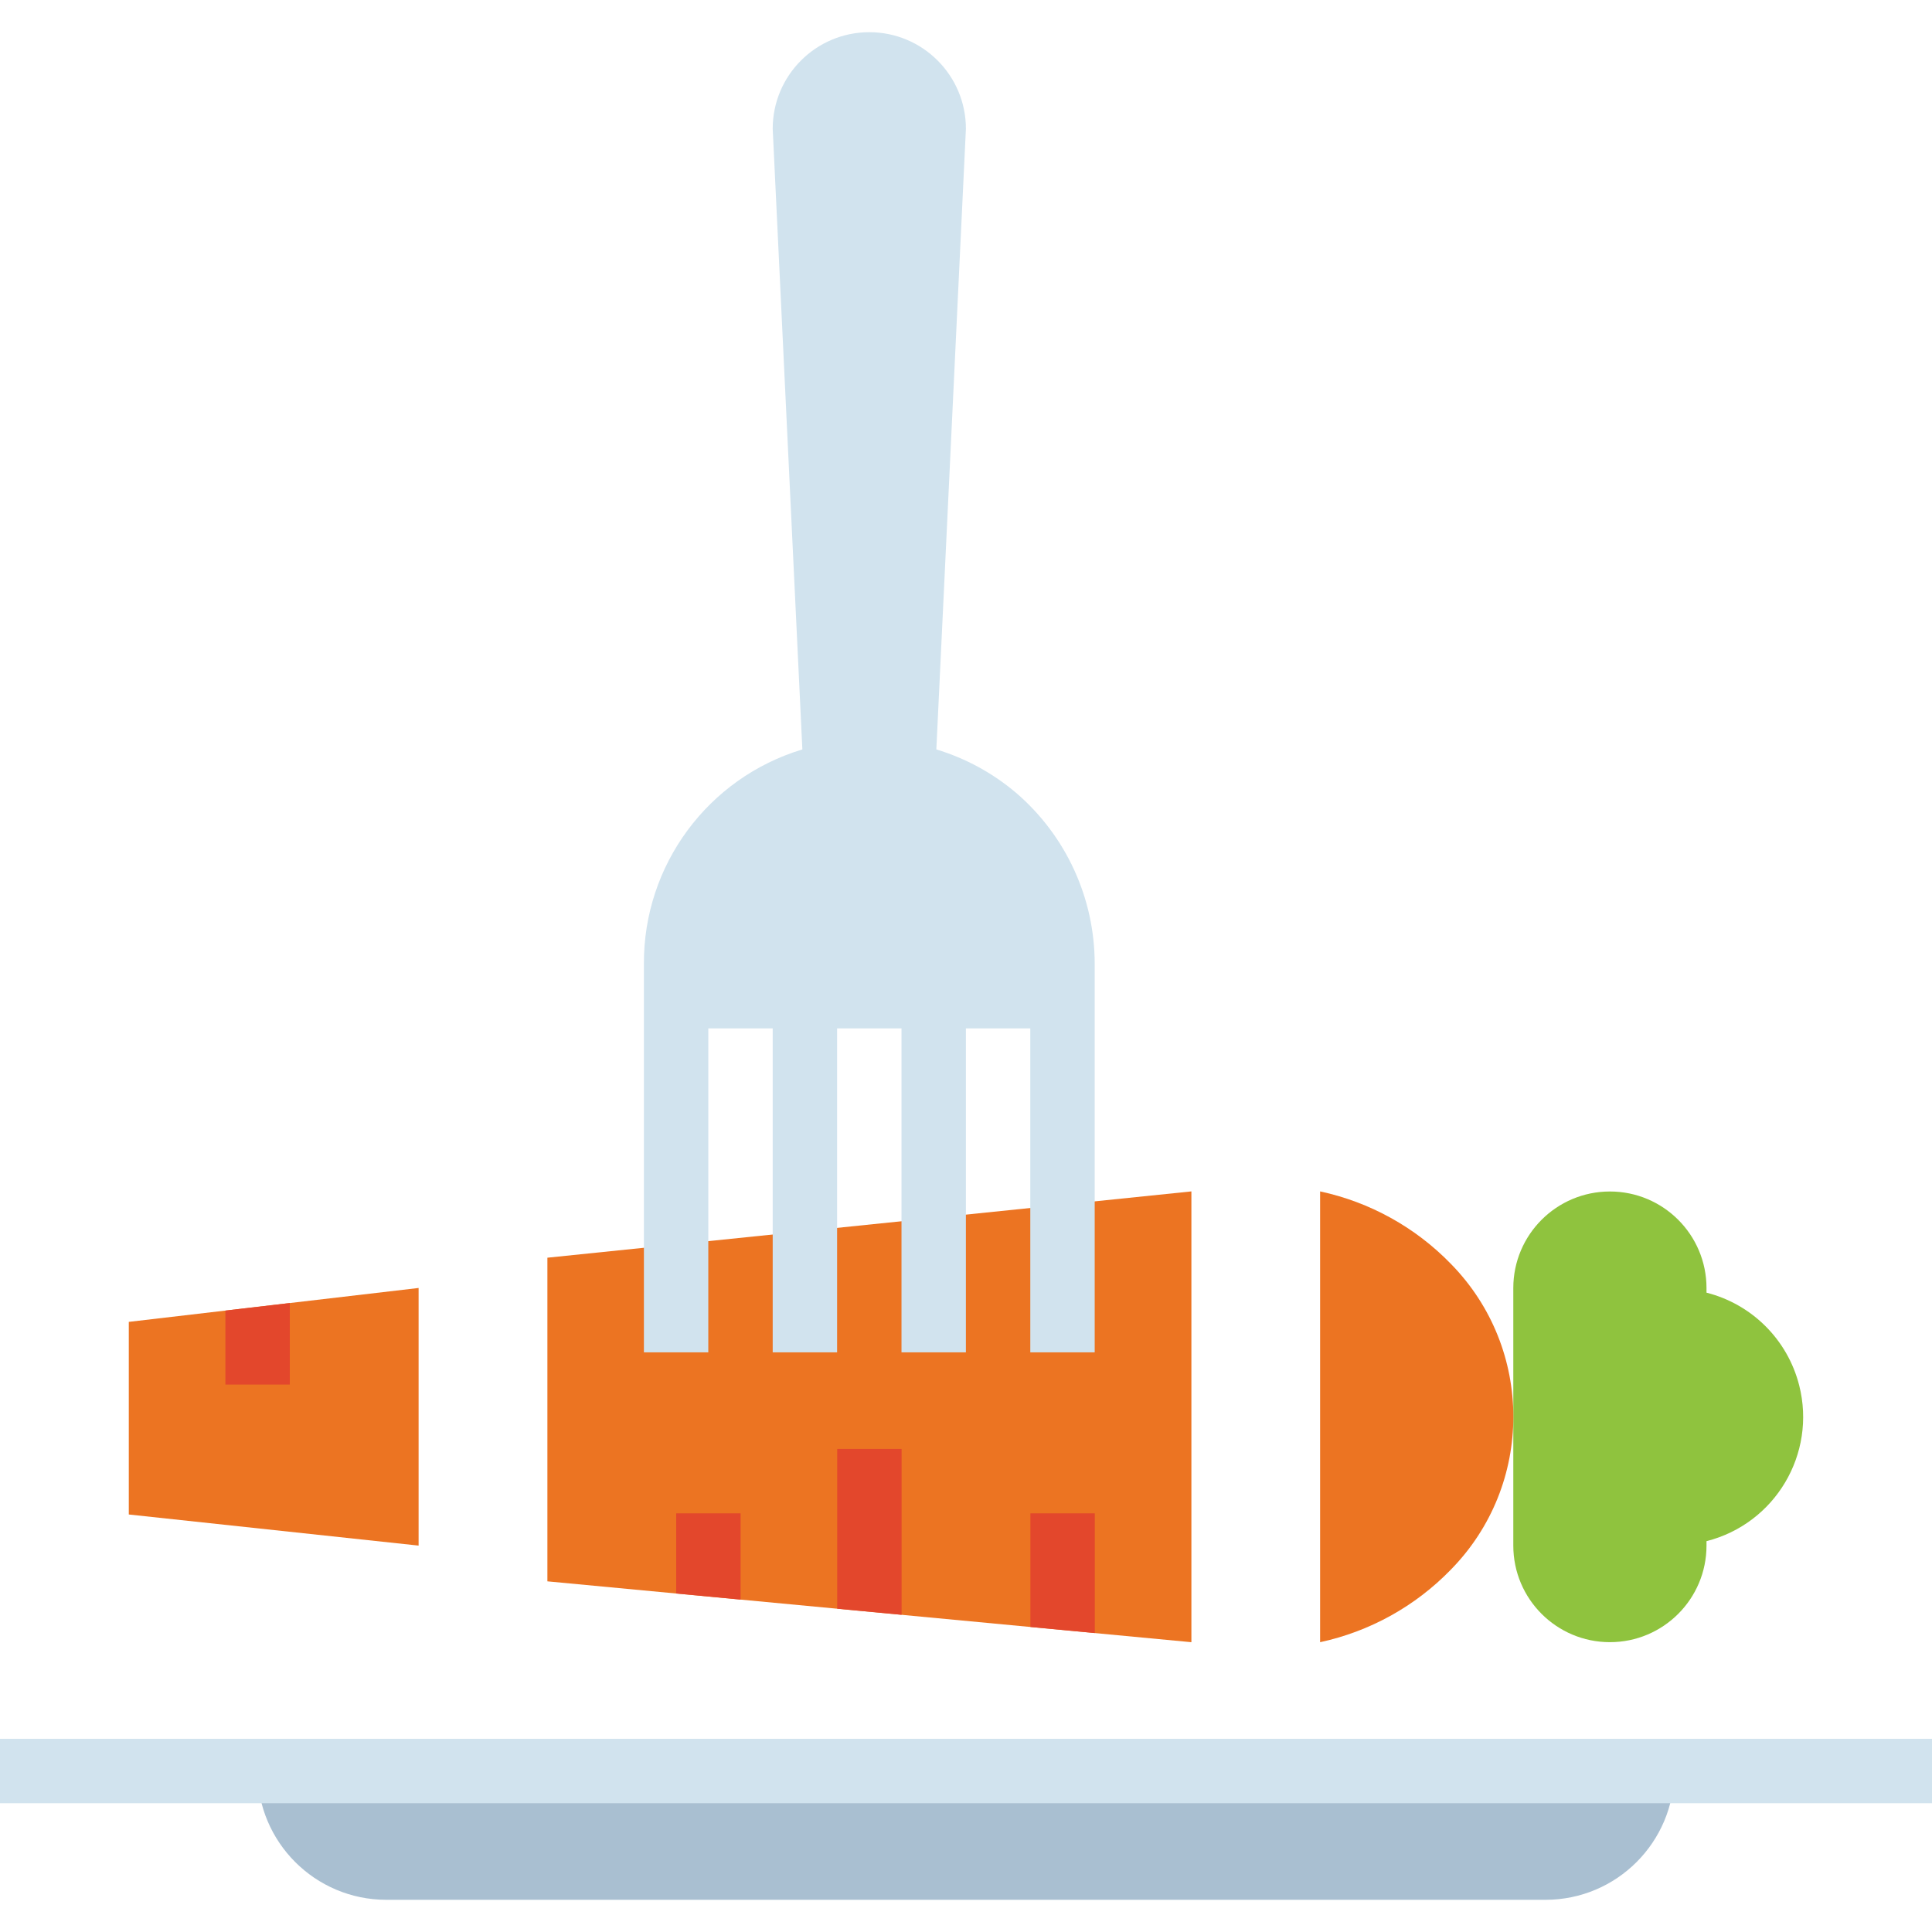 <?xml version="1.0" encoding="iso-8859-1"?>
<!-- Generator: Adobe Illustrator 19.0.0, SVG Export Plug-In . SVG Version: 6.00 Build 0)  -->
<svg version="1.1" id="Capa_1" xmlns="http://www.w3.org/2000/svg" xmlns:xlink="http://www.w3.org/1999/xlink" x="0px" y="0px"
	 viewBox="0 0 480 480" style="enable-background:new 0 0 480 480;" xml:space="preserve">
<path style="fill:#8FC33E;" d="M375.976,383.992c0,13.255,10.745,24,24,24s24-10.745,24-24v-1.096
	c17.048-4.33,27.358-21.66,23.028-38.708c-2.874-11.317-11.711-20.154-23.028-23.028v-1.136c0-13.255-10.745-24-24-24
	s-24,10.745-24,24V383.992z"/>
<g>
	<path style="fill:#EC7422;" d="M32,328.416v47.856L104,384v-64.008L32,328.416z"/>
	<path style="fill:#EC7422;" d="M136,312.472v80.408L296,408V296L136,312.472z"/>
	<path style="fill:#EC7422;" d="M360.44,313.976c-8.809-9.067-20.105-15.322-32.464-17.976v112
		c12.35-2.666,23.636-8.923,32.44-17.984C381.168,368.921,381.179,335.084,360.44,313.976L360.44,313.976z"/>
</g>
<path style="fill:#A9BFD1;" d="M63.976,440h352l0,0c0,17.673-14.327,32-32,32h-288C78.303,472,63.976,457.673,63.976,440L63.976,440
	z"/>
<g>
	<path style="fill:#E3472C;" d="M72,343.992v-20.256l-16,1.872v18.384H72z"/>
	<path style="fill:#E3472C;" d="M168,375.992v19.912l16,1.512v-21.424L168,375.992z"/>
	<path style="fill:#E3472C;" d="M208,359.992v39.688l16,1.512v-41.2L208,359.992z"/>
	<path style="fill:#E3472C;" d="M256,375.992v28.224l16,1.512v-29.736H256z"/>
</g>
<g>
	<path style="fill:#D1E3EE;" d="M252.44,196.976c-5.794-4.914-12.536-8.585-19.808-10.784L239.976,32c0-13.255-10.745-24-24-24
		s-24,10.745-24,24l7.368,154.192c-23.479,7.09-39.497,28.779-39.368,53.304v96.496h16v-80.496h16v80.496h16v-80.496h16v80.496h16
		v-80.496h16v80.496h16v-96.496C271.981,223.151,264.845,207.619,252.44,196.976z"/>
	<path style="fill:#D1E3EE;" d="M0,432h480v16H0L0,432z"/>
</g>
<g>
</g>
<g>
</g>
<g>
</g>
<g>
</g>
<g>
</g>
<g>
</g>
<g>
</g>
<g>
</g>
<g>
</g>
<g>
</g>
<g>
</g>
<g>
</g>
<g>
</g>
<g>
</g>
<g>
</g>
</svg>

